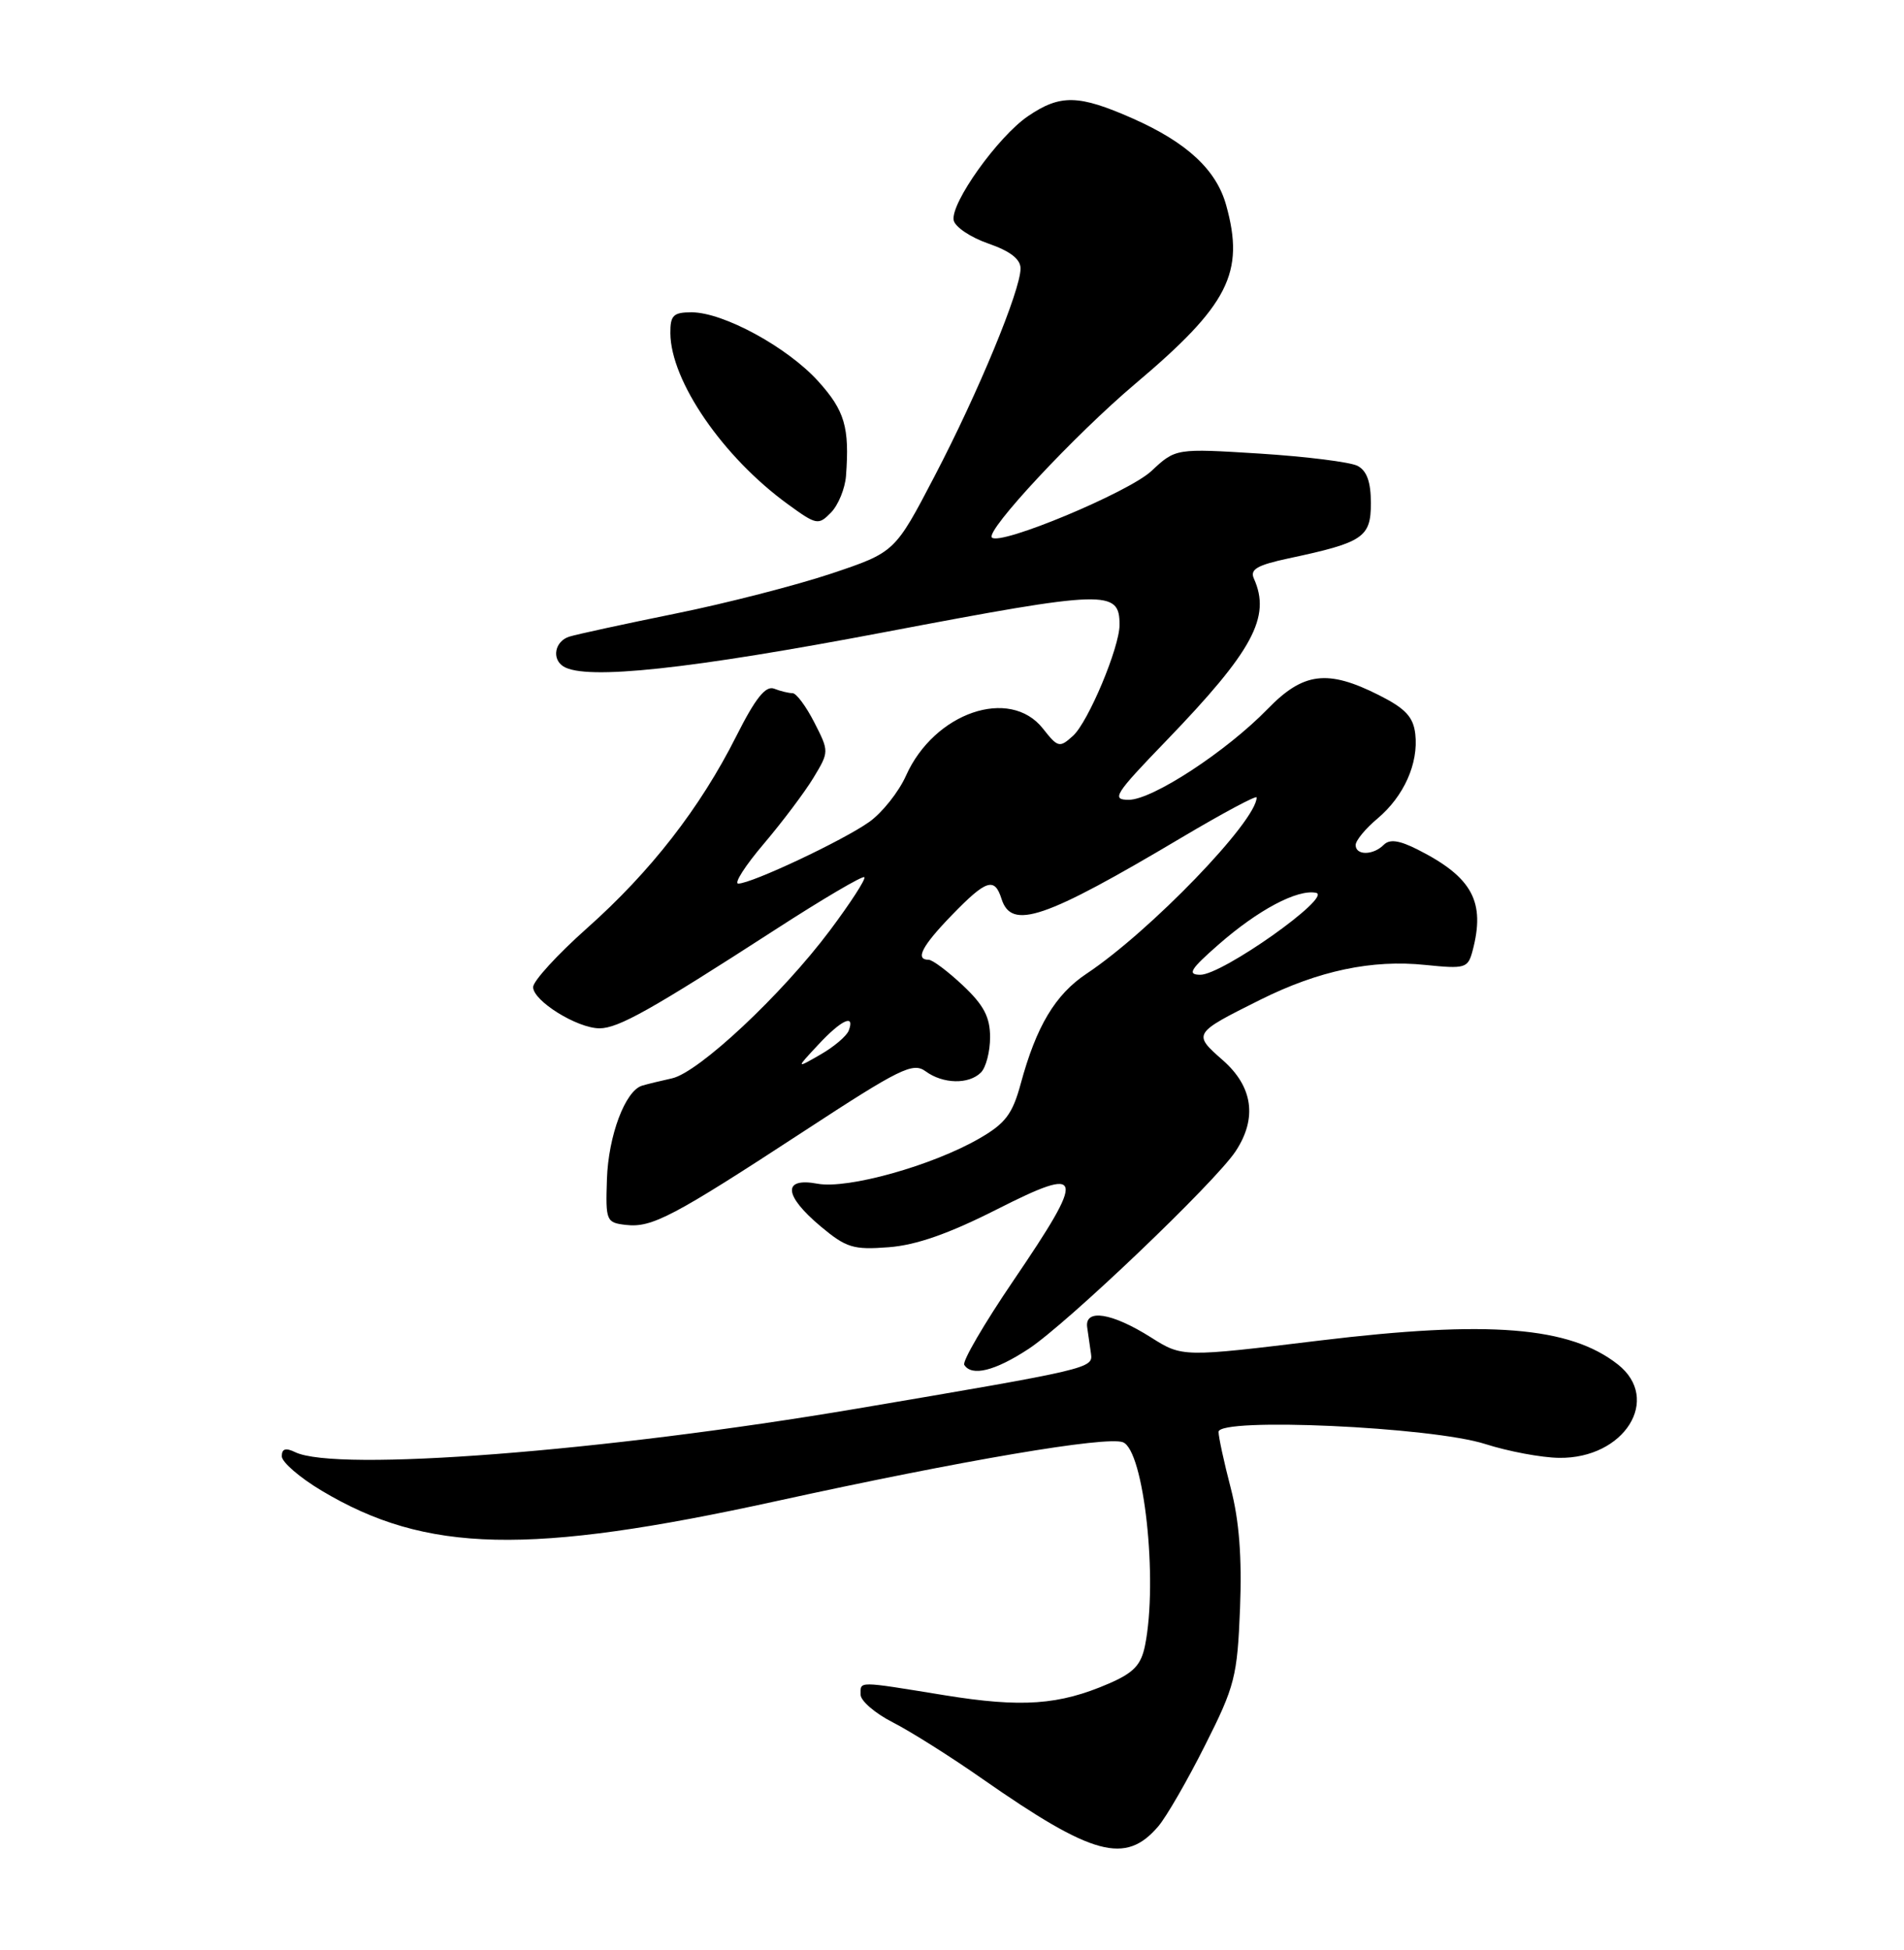 <?xml version="1.0" encoding="UTF-8" standalone="no"?>
<!DOCTYPE svg PUBLIC "-//W3C//DTD SVG 1.1//EN" "http://www.w3.org/Graphics/SVG/1.1/DTD/svg11.dtd" >
<svg xmlns="http://www.w3.org/2000/svg" xmlns:xlink="http://www.w3.org/1999/xlink" version="1.1" viewBox="0 0 250 256">
 <g >
 <path fill="currentColor"
d=" M 152.09 239.76 C 153.15 238.52 155.91 233.74 158.22 229.14 C 162.15 221.35 162.46 220.11 162.82 211.14 C 163.08 204.44 162.71 199.62 161.60 195.36 C 160.72 191.98 160.00 188.66 160.00 187.98 C 160.00 186.05 187.97 187.32 195.00 189.57 C 198.03 190.54 202.39 191.36 204.71 191.39 C 213.29 191.51 218.21 183.67 212.42 179.12 C 206.10 174.15 195.49 173.30 173.27 175.99 C 155.25 178.18 155.25 178.18 151.13 175.58 C 146.00 172.34 142.40 171.77 142.75 174.25 C 142.89 175.21 143.11 176.77 143.25 177.72 C 143.53 179.64 143.11 179.74 112.50 184.93 C 79.24 190.56 44.15 193.28 38.75 190.64 C 37.51 190.04 37.00 190.19 37.00 191.18 C 37.00 191.95 39.36 193.99 42.25 195.71 C 55.96 203.90 69.40 204.20 101.98 197.06 C 126.35 191.72 145.27 188.51 147.44 189.34 C 150.21 190.40 152.06 207.43 150.35 216.00 C 149.83 218.59 148.87 219.60 145.60 221.02 C 139.07 223.85 134.17 224.20 124.00 222.55 C 112.43 220.67 113.00 220.68 113.00 222.48 C 113.00 223.29 114.90 224.93 117.22 226.11 C 119.55 227.30 124.84 230.63 128.97 233.52 C 143.52 243.67 147.78 244.82 152.09 239.76 Z  M 135.05 177.09 C 140.06 173.81 159.57 155.20 162.24 151.14 C 165.10 146.81 164.52 142.66 160.55 139.18 C 156.60 135.71 156.62 135.67 165.50 131.24 C 173.15 127.43 180.15 125.95 187.16 126.68 C 192.37 127.21 192.74 127.11 193.34 124.87 C 195.07 118.39 193.34 115.17 186.14 111.53 C 183.72 110.31 182.47 110.13 181.69 110.91 C 180.29 112.31 178.00 112.32 178.00 110.94 C 178.00 110.35 179.29 108.78 180.87 107.46 C 184.34 104.54 186.27 100.22 185.83 96.36 C 185.57 94.12 184.54 93.01 181.04 91.25 C 174.31 87.86 171.13 88.25 166.45 93.07 C 161.04 98.64 151.32 105.00 148.21 105.00 C 145.89 105.00 146.34 104.28 153.13 97.25 C 164.51 85.45 166.91 81.01 164.64 75.96 C 164.09 74.75 165.06 74.19 169.22 73.30 C 179.00 71.22 180.00 70.55 180.00 66.06 C 180.00 63.27 179.47 61.80 178.25 61.16 C 177.29 60.66 171.52 59.94 165.43 59.55 C 154.37 58.86 154.37 58.86 151.18 61.84 C 148.18 64.64 131.33 71.67 130.24 70.57 C 129.36 69.70 141.13 57.08 149.08 50.37 C 161.32 40.04 163.47 35.82 161.00 26.94 C 159.71 22.29 155.84 18.70 148.72 15.55 C 141.63 12.42 139.23 12.36 134.98 15.25 C 131.04 17.93 124.79 26.68 125.22 28.92 C 125.39 29.79 127.43 31.16 129.76 31.97 C 132.65 32.97 134.00 34.02 134.00 35.25 C 134.00 38.11 128.43 51.57 122.72 62.50 C 117.50 72.50 117.50 72.50 109.16 75.30 C 104.57 76.83 95.35 79.21 88.66 80.56 C 81.97 81.92 75.71 83.28 74.75 83.58 C 72.85 84.18 72.40 86.51 73.99 87.50 C 76.94 89.32 90.54 87.86 116.26 82.97 C 145.34 77.45 147.00 77.40 147.00 82.03 C 147.00 84.99 142.89 94.79 140.89 96.60 C 139.12 98.20 138.91 98.15 136.94 95.65 C 132.60 90.14 122.68 93.54 118.97 101.81 C 118.02 103.95 115.84 106.69 114.14 107.90 C 110.73 110.33 98.69 116.00 96.94 116.00 C 96.34 116.00 97.85 113.64 100.31 110.75 C 102.76 107.86 105.69 103.96 106.82 102.09 C 108.87 98.69 108.87 98.66 106.92 94.84 C 105.84 92.73 104.56 91.00 104.06 91.00 C 103.57 91.00 102.48 90.74 101.64 90.41 C 100.52 89.99 99.19 91.66 96.67 96.66 C 91.92 106.09 85.43 114.43 77.07 121.86 C 73.18 125.32 70.00 128.80 70.00 129.59 C 70.00 131.40 75.78 134.99 78.71 135.00 C 81.18 135.00 85.46 132.60 101.79 122.05 C 108.00 118.03 113.27 114.93 113.49 115.16 C 113.72 115.38 111.68 118.53 108.97 122.15 C 102.65 130.59 91.74 140.80 88.23 141.57 C 86.73 141.90 84.96 142.33 84.30 142.53 C 82.09 143.21 79.88 149.09 79.69 154.82 C 79.51 160.29 79.60 160.51 82.18 160.81 C 85.60 161.20 88.34 159.76 105.59 148.49 C 118.19 140.25 119.87 139.43 121.53 140.64 C 123.82 142.32 127.21 142.39 128.80 140.80 C 129.46 140.14 130.00 138.06 130.00 136.17 C 130.00 133.53 129.18 131.96 126.43 129.37 C 124.46 127.52 122.44 126.00 121.93 126.00 C 120.11 126.00 121.06 124.18 125.00 120.12 C 129.50 115.48 130.59 115.13 131.50 118.00 C 132.81 122.14 137.10 120.68 155.16 109.95 C 160.57 106.74 165.00 104.37 165.00 104.69 C 165.00 107.78 151.02 122.27 142.68 127.82 C 138.56 130.56 136.07 134.72 134.02 142.29 C 132.94 146.26 132.01 147.49 128.61 149.45 C 122.42 153.03 111.28 156.14 107.34 155.40 C 102.72 154.54 102.89 156.92 107.75 161.00 C 111.11 163.81 112.04 164.10 116.68 163.74 C 120.29 163.47 124.60 161.96 130.93 158.75 C 142.42 152.93 142.66 154.00 133.05 168.14 C 129.23 173.76 126.33 178.73 126.61 179.18 C 127.58 180.74 130.63 179.99 135.05 177.09 Z  M 111.08 62.50 C 111.56 56.09 110.92 53.92 107.44 50.06 C 103.39 45.58 94.98 41.00 90.80 41.00 C 88.41 41.00 88.00 41.40 88.02 43.75 C 88.07 50.03 94.92 60.00 103.44 66.19 C 107.22 68.94 107.46 68.98 109.12 67.28 C 110.07 66.30 110.95 64.15 111.08 62.50 Z  M 107.44 137.15 C 110.48 133.88 112.30 133.04 111.44 135.30 C 111.16 136.02 109.49 137.44 107.72 138.45 C 104.50 140.30 104.50 140.30 107.44 137.15 Z  M 160.00 124.00 C 165.20 119.45 170.34 116.72 172.79 117.21 C 175.07 117.67 160.46 128.01 157.59 127.97 C 155.86 127.95 156.28 127.26 160.00 124.00 Z "/>
</g>
</svg>